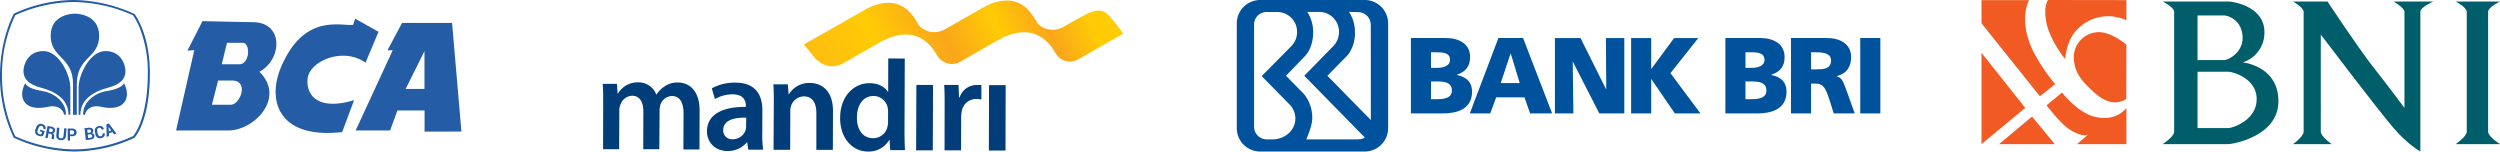 <svg id="e446fb92-f0b6-42fc-849a-93d55bfdb745" data-name="Layer 1" xmlns="http://www.w3.org/2000/svg" xmlns:xlink="http://www.w3.org/1999/xlink" width="1089" height="66" viewBox="0 0 1089 66">
  <defs>
    <style>
      .a96b7ea9-dcdf-4b82-93a3-0104f744b097 {
        fill: #f15a23;
      }

      .a96b7ea9-dcdf-4b82-93a3-0104f744b097, .b1252ed9-f279-4ae6-a266-92333e1e7c32 {
        fill-rule: evenodd;
      }

      .b1252ed9-f279-4ae6-a266-92333e1e7c32 {
        fill: #005e6a;
      }

      .a9e33b28-f040-4667-b7d2-2168154648f9 {
        fill: #003d79;
      }

      .a7babcf6-b5d8-4d74-9531-f5b366b45cfc {
        fill: url(#abc6acf4-6980-433a-a1d7-9d8e0aeae545);
      }

      .a246fa2a-dc6d-4622-ad18-72a26e0326de {
        fill: #00529c;
      }

      .ebd686ac-0718-4c73-843e-42601f0ad9f1 {
        fill: #245ca5;
      }
    </style>
    <linearGradient id="abc6acf4-6980-433a-a1d7-9d8e0aeae545" x1="1824.93" y1="-194.42" x2="1825.96" y2="-194.42" gradientTransform="matrix(144.92, -66.34, -66.34, -144.92, -277011.28, 92936.42)" gradientUnits="userSpaceOnUse">
      <stop offset="0" stop-color="#fdb913"/>
      <stop offset="0.22" stop-color="#ffcb05"/>
      <stop offset="0.39" stop-color="#faa61a"/>
      <stop offset="0.53" stop-color="#ffcb05"/>
      <stop offset="0.65" stop-color="#faa61a"/>
      <stop offset="0.76" stop-color="#ffcb05"/>
      <stop offset="1" stop-color="#ffcb05"/>
    </linearGradient>
  </defs>
  <title>trnaksfer bank</title>
  <g id="eaacc847-e9d2-4d53-8feb-193bbe512f5e" data-name="layer3">
    <path id="b90ff77b-e79d-4c7a-ac54-44bbe1258889" data-name="path3242" class="a96b7ea9-dcdf-4b82-93a3-0104f744b097" d="M863.14,23,882.2,47,863.14,62.77V23Z"/>
    <path id="ffcb6b10-3b5e-48c0-aa68-58c09f03b951" data-name="path3244" class="a96b7ea9-dcdf-4b82-93a3-0104f744b097" d="M870.81,62.77l14.34-12,9.91,12Z"/>
    <path id="b068bb1c-bce2-4685-ac0d-d1f20dc301e6" data-name="path3248" class="a96b7ea9-dcdf-4b82-93a3-0104f744b097" d="M863.14,10.1l5,6.29,20.45,25.54,6.62-5.28A81.94,81.94,0,0,1,886,23C878.77,8.84,883.88.05,883.88.05H863.14Z"/>
    <path id="e847bf58-ad50-4106-a105-f51f6e2bd23b" data-name="path3250" class="a96b7ea9-dcdf-4b82-93a3-0104f744b097" d="M891.47,45.87l6.75-5.57s6.44,8.48,13.92,10.48C921.93,53.4,926.26,47,926.26,47V62.77h-21.5l4.85-4.19s-2.53,1.68-8.72-2.6C897.23,53.45,891.47,45.87,891.47,45.87Z"/>
    <path id="bccd0000-de7d-4f6a-8852-99c31b19abcc" data-name="path3262" class="a96b7ea9-dcdf-4b82-93a3-0104f744b097" d="M892.09,0s-2.15,2.93-.62,10.1c1.64,7.67,8.15,15.78,8.14,15.6,0,0,.42-8.06,5.15-12.78a18.68,18.68,0,0,1,21.5-4.08V.05Z"/>
    <path id="a35d8442-e124-492f-9a9d-c34b933b26ca" data-name="path3298" class="a96b7ea9-dcdf-4b82-93a3-0104f744b097" d="M926.26,19.46S919.89,14,914.34,14a11,11,0,0,0-11,10.56c0,6.46,3.1,10.06,6.22,13.17,4.47,4.48,9.92,9.3,16.65,5.42Z"/>
    <path id="ebb68ed4-c394-46a0-8480-0355b0f29106" data-name="path3249" class="b1252ed9-f279-4ae6-a266-92333e1e7c32" d="M998.86.66h15s13.33,20.17,19.88,28.5S1047.38,47,1047.38,47V5.17c0-1.8-4.74-4.51-4.74-4.51H1060s-5.69,2.34-5.69,4.51V66s-5.46-3-11.65-10.22c-7-8.08-31.72-40.72-31.72-40.72V57.33c0,2.16,4.75,5.44,4.75,5.44H998.86s4.61-3.3,4.61-5.44V5.17C1003.47,3.26,998.86.66,998.86.66Z"/>
    <path id="bbb0fe63-203f-471b-a8ab-4dcaf89f76c6" data-name="path3267" class="b1252ed9-f279-4ae6-a266-92333e1e7c32" d="M1069.7.66H1089s-5.18,2.45-5.18,4.51V57.33c0,2.25,5.18,5.44,5.18,5.44h-19.3s4.82-3.26,4.82-5.44V5.17C1074.52,3.19,1069.7.66,1069.7.66Z"/>
    <path id="aa2fe5f5-4ed7-4b50-a5f8-7fa7640f53fc" data-name="path3283" class="b1252ed9-f279-4ae6-a266-92333e1e7c32" d="M942.06.66s5,2.49,5,4.51V57.33c0,2.22-5,5.44-5,5.44h28.6c1.79,0,21.81-3.27,21.81-18.7s-15.55-16.88-15.55-16.88A13.57,13.57,0,0,0,986.39,14C986.39,2.62,972.45.66,970.66.66Zm15.19,25.51V6.75h11.62c1.79,0,8,2.09,8,9.83,0,6.38-6.26,9.59-8,9.59Zm0,5.09h13.41C972.45,31.26,983,34,983,43.15c0,9.32-10.55,12.63-12.34,12.63H957.25Z"/>
  </g>
  <g id="fb4577dd-67a0-46eb-8981-884f7281e648" data-name="layer1">
    <g id="a51ab98e-5d92-410e-9635-87aff91756aa" data-name="g20360">
      <g id="f8152b31-2aca-4c87-aa7f-0a44c0dd7303" data-name="g19736">
        <path id="aa7a5844-cf35-4e1c-b749-5dc1bcbe1abf" data-name="path19738" class="a9e33b28-f040-4667-b7d2-2168154648f9" d="M262.75,45c0-3.27,0-6-.2-8.48l6.2,0,.28,4.21h.17A9.86,9.86,0,0,1,278,35.88a8.23,8.23,0,0,1,7.88,5.3H286a10.66,10.66,0,0,1,3.52-3.55,9.54,9.54,0,0,1,5.74-1.69c4.74,0,9.52,3.26,9.49,12.39l-.06,16.78-7,0,.06-15.73c0-4.73-1.61-7.55-5.07-7.56a5.48,5.48,0,0,0-5,3.78,10,10,0,0,0-.36,2.39L287.19,65l-7,0,.06-16.5c0-4-1.56-6.78-4.89-6.8a5.65,5.65,0,0,0-5.17,4.08,6.2,6.2,0,0,0-.41,2.34L269.7,65l-7,0Z"/>
      </g>
      <g id="f7ea4f06-dcc7-4950-900a-54c9067e81d4" data-name="g19740">
        <path id="a191f179-e607-48ea-b01d-c495aa82a962" data-name="path19742" class="a9e33b28-f040-4667-b7d2-2168154648f9" d="M332.05,58.36a46.39,46.39,0,0,0,.38,6.84l-6.49,0L325.48,62h-.17a10.6,10.6,0,0,1-8.44,3.77c-5.73,0-8.93-4.18-8.92-8.51,0-7.2,6.41-10.79,16.95-10.7v-.47c0-1.87-.75-5-5.78-5a15.08,15.08,0,0,0-7.67,2.08l-1.39-4.69A20.57,20.57,0,0,1,320.37,36c9.12,0,11.74,5.84,11.72,12Zm-7-7.1c-5.09-.13-9.94,1-10,5.29a3.78,3.78,0,0,0,4.08,4.11,5.84,5.84,0,0,0,5.63-3.91,5.26,5.26,0,0,0,.24-1.57Z"/>
      </g>
      <g id="fed37f1f-95c4-4f90-9e4f-dcb68ab79a6e" data-name="g19744">
        <path id="b793aea1-98ce-4229-be50-30646bf33ae0" data-name="path19746" class="a9e33b28-f040-4667-b7d2-2168154648f9" d="M337.07,45.22c0-3.28,0-6-.2-8.48l6.31,0,.33,4.28h.18a10.27,10.27,0,0,1,9.08-4.89c5,0,10.11,3.25,10.08,12.26l-.06,16.9-7.19,0,0-16.08c0-4.1-1.49-7.21-5.41-7.22a6,6,0,0,0-5.63,4.19,7.14,7.14,0,0,0-.3,2.34l-.06,16.73-7.25,0Z"/>
      </g>
      <g id="fdcb140c-f191-4b88-b3c4-a99badbf1d1d" data-name="g19748">
        <path id="e4154f49-15b5-457c-9736-3f2ef501ccc0" data-name="path19750" class="a9e33b28-f040-4667-b7d2-2168154648f9" d="M394.12,25.5,394,57.41c0,2.92.1,6.08.21,8l-6.43,0-.28-4.5h-.12A10.27,10.27,0,0,1,378.07,66c-6.78,0-12.14-5.83-12.11-14.6,0-9.54,6-15.19,12.8-15.17,3.92,0,6.72,1.66,8,3.78h.12l.05-14.55Zm-7.27,23.29a10,10,0,0,0-.17-1.88,6.29,6.29,0,0,0-6.18-5.1c-4.62,0-7.21,4.07-7.23,9.39s2.54,9,7.11,9a6.34,6.34,0,0,0,6.21-5.07,7.81,7.81,0,0,0,.24-2.1Z"/>
      </g>
      <path id="b9efa07f-ba06-4c26-9db6-a630b33e2faf" data-name="path19752" class="a9e33b28-f040-4667-b7d2-2168154648f9" d="M399.17,37l7.26,0-.1,28.48-7.26,0Z"/>
      <g id="e46fd7a7-5ff3-4059-bf07-bc5287582709" data-name="g19754">
        <path id="e0f81262-bf81-4b59-8392-cebb66611587" data-name="path19756" class="a9e33b28-f040-4667-b7d2-2168154648f9" d="M411.48,46.19c0-3.86,0-6.62-.2-9.19l6.26,0,.21,5.44H418a7.84,7.84,0,0,1,7.8-5.41,8.6,8.6,0,0,1,1.69,0l0,6.32a9.65,9.65,0,0,0-2.1-.24,6.35,6.35,0,0,0-6.46,5.41,14,14,0,0,0-.24,2.22l-.05,14.74-7.2,0Z"/>
      </g>
      <path id="fffe6540-e75f-49d5-92c5-1787a9f273b5" data-name="path19758" class="a9e33b28-f040-4667-b7d2-2168154648f9" d="M430.82,37.07l7.25,0L438,65.58l-7.25,0Z"/>
      <g id="b04ad9ee-0e3f-490c-b513-907c79546db0" data-name="g19760">
        <g id="aaea2a82-5a36-440b-8b4b-a70235d6c203" data-name="g19762">
          <g id="f2d81720-bc68-4d61-98b5-e89e5430f1f6" data-name="g19768">
            <g id="bee8b575-73ff-4199-a0b3-4857dca7cbbb" data-name="g19770">
              <path id="f046001e-0436-4500-89b3-e5dcfb122af1" data-name="path19788" class="a7babcf6-b5d8-4d74-9531-f5b366b45cfc" d="M429.46,2.59c-4.37,2.51-18.63,10.59-18.63,10.59h0c-5.35,2.18-9.43-.51-10.75-2.48h0a2.5,2.5,0,0,1-.16-.24h0l-.17-.3-.9-1.48c-.38-.61-.81-1.23-1.3-1.88h0a18.32,18.32,0,0,0-1.45-1.66h0c-3.42-3.48-8.9-5.93-18.05-1.62h0L359.62,14h0l-9.44,5.34h0l4.85,6c2,2,5.89,5.17,11.85,2.5h0l16.55-9.5h0c14.09-7.66,21-.26,24.05,4.66h0c.11.15.2.32.29.47h0l.09.17h0l.35.57a7.68,7.68,0,0,0,6.64,3.68h0A8.12,8.12,0,0,0,419,26.5h0L435,17.33h0c14.27-7.76,21.29.12,24.29,5h0a11.33,11.33,0,0,0,.77,1.21h0a7.31,7.31,0,0,0,6.15,3.31h0a9.26,9.26,0,0,0,3.95-1.25h0l19.13-10.94a81.81,81.81,0,0,0-5.94-7.55h0c-3.58-4.11-7.4-2.27-10.44-.77h0c-1.28.62-10.51,5.81-10.51,5.81h0c-5.05,2.06-9-.22-10.51-2.14h0a3.79,3.79,0,0,1-.4-.58h0l-.35-.62a28.42,28.42,0,0,0-2-3h0a15.89,15.89,0,0,0-1.45-1.67h0A12.36,12.36,0,0,0,438.58.22h0a21.16,21.16,0,0,0-9.12,2.37"/>
            </g>
          </g>
        </g>
      </g>
    </g>
  </g>
  <g>
    <path class="a246fa2a-dc6d-4622-ad18-72a26e0326de" d="M634.59,32.66v-.09c3.67-1.23,5.79-3.53,5.79-7.68,0-5.64-4.56-8.33-10.68-8.33H614.59V49.41h13.84c5.88,0,12.8-1.64,12.8-9.5C641.23,35.91,639,33.56,634.59,32.66Zm-11.25-9.88h2.54c2.92,0,5.75.28,5.75,3.29,0,2.78-3,3.49-5.84,3.49h-2.45Zm2.59,20.42h-2.59V35.49H626c3,0,6.45.32,6.45,3.9C632.48,42.73,629.13,43.2,625.93,43.2Z"/>
    <path class="a246fa2a-dc6d-4622-ad18-72a26e0326de" d="M652.72,16.56,640.25,49.41h8.89l2.59-7h12.33l2.45,7h9.6L663.45,16.56Zm1,19.63L658,23.34h.09L662,36.19Z"/>
    <polygon class="a246fa2a-dc6d-4622-ad18-72a26e0326de" points="699.68 38.87 699.59 38.87 688.48 16.57 677.32 16.57 677.32 49.41 685.37 49.41 685.09 26.96 685.18 26.96 696.66 49.41 707.54 49.41 707.54 16.57 699.54 16.57 699.68 38.87"/>
    <polygon class="a246fa2a-dc6d-4622-ad18-72a26e0326de" points="739.78 16.57 729.24 16.57 719.36 29.98 719.26 29.98 719.26 16.57 710.51 16.57 710.51 49.41 719.26 49.41 719.26 34.49 719.36 34.49 729.57 49.41 740.72 49.41 727.64 31.86 739.78 16.57"/>
    <path class="a246fa2a-dc6d-4622-ad18-72a26e0326de" d="M771.58,32.66v-.09c3.67-1.23,5.79-3.53,5.79-7.68,0-5.64-4.57-8.33-10.69-8.33h-15.1V49.41h13.83c5.88,0,12.8-1.64,12.8-9.5C778.21,35.91,776,33.56,771.58,32.66Zm-11.25-9.88h2.54c2.92,0,5.74.28,5.74,3.29,0,2.78-3,3.49-5.83,3.49h-2.45Zm2.59,20.42h-2.59V35.49H763c3,0,6.45.32,6.45,3.9C769.46,42.73,766.12,43.2,762.92,43.2Z"/>
    <path class="a246fa2a-dc6d-4622-ad18-72a26e0326de" d="M800.06,33.22v-.09c4.24-1,6.3-3.91,6.3-8.28,0-5.65-4.75-8.29-10.58-8.29H780.15V49.41h8.75v-13h1.84c3.25,0,4.38,1.42,6.17,7.07l1.88,5.92h9.13l-3.2-8.94C803.07,36.47,802.88,34,800.06,33.22Zm-8.85-3H788.9V22.78h2.31c3.34,0,6.4.56,6.4,3.62C797.61,30.12,794,30.21,791.21,30.21Z"/>
    <rect class="a246fa2a-dc6d-4622-ad18-72a26e0326de" x="810.33" y="16.56" width="8.75" height="32.85"/>
    <path class="a246fa2a-dc6d-4622-ad18-72a26e0326de" d="M594.62,0H548.81a10.2,10.2,0,0,0-10.07,10.32V55.68A10.19,10.19,0,0,0,548.65,66h45.94a10.2,10.2,0,0,0,10.08-10.32l0-45.36A10.2,10.2,0,0,0,594.62,0ZM554.25,60.71l-2.5,0a5.51,5.51,0,0,1-5.47-5.55l0-.44V12.85l0-2.25a5.4,5.4,0,0,1,5.32-5.36h5.08A8.6,8.6,0,0,1,565,14a8.63,8.63,0,0,1-2.4,6l-13,13.16,12.15,12.37a8.71,8.71,0,0,1,2.51,6.06C564.32,56.61,559.81,60.71,554.25,60.71Zm37.36,0H569s2.62-5.66,2.62-9.16a16.15,16.15,0,0,0-3.66-10.62L560.16,33l7.91-8.17C570.42,22.6,572,18.68,572,14.2a15.81,15.81,0,0,0-2.55-9h5.49A8.61,8.61,0,0,1,583.26,14a8.63,8.63,0,0,1-2.4,6L568.14,33l26.41,26.93A5.51,5.51,0,0,1,591.61,60.67Zm5.53-8.41L578.21,33l9-9.16a15.59,15.59,0,0,0,3-9.61,16,16,0,0,0-2.58-9.06l4,.12a5.52,5.52,0,0,1,5.48,5.56Z"/>
  </g>
  <g>
    <g>
      <path class="ebd686ac-0718-4c73-843e-42601f0ad9f1" d="M120.22,21.17a11.39,11.39,0,0,0,0-4c-.73-4.08-3.87-7.4-9.79-7.5l-8.13-.16-14.09-.3L81.63,22.07l3-.23-7.94,35H99.35a14.69,14.69,0,0,0,3-.3c10.68-2.13,21.16-15,10.64-25.27A14.14,14.14,0,0,0,120.22,21.17ZM102.3,45a3.16,3.16,0,0,1-1.82.63H92.31L95,35.09h6.12a6.67,6.67,0,0,1,1.16.09C107.16,36.11,105.44,42.89,102.3,45Zm2-17h-7.7l2.28-9.36h6.78C109.27,18.65,108.81,28,104.31,28Z"/>
      <path class="ebd686ac-0718-4c73-843e-42601f0ad9f1" d="M201,57.3,196.92,10H175.14l-6.35,11.89h2.28L159.93,46l-5,10.83h15l3.18-8.7h11.83v9.2Zm-20.2-18.56h-4.1l4.1-8.24,4.1-8.23V38.74Z"/>
      <path class="ebd686ac-0718-4c73-843e-42601f0ad9f1" d="M134,34.16c.82-7.47,15.37-13.91,25.23-6.84l.66-1.6,5-11.88-5-2.79L154.7,8.13l-.89,2.72c-6.05.46-22-5-31.81,19.45a29,29,0,0,0-1.78,7,23,23,0,0,0,0,5.24c1.15,9.26,8.89,17.2,28.83,15l5.19-13.94C139.13,48.27,133.21,42,134,34.16Z"/>
    </g>
    <g>
      <path class="ebd686ac-0718-4c73-843e-42601f0ad9f1" d="M58.56,6,58.5,6l-.09,0A65.78,65.78,0,0,0,32.11,0a63.33,63.33,0,0,0-26,5.91L6,6,6,6.09C5.89,6.19,0,16.94,0,32.89a61.77,61.77,0,0,0,5.94,27L6,60l.12.06A65.84,65.84,0,0,0,32.43,66a63.27,63.27,0,0,0,26-5.91l.07,0,.05-.05c.27-.29,6.74-7.23,6.74-28.18C65.27,14.77,58.84,6.38,58.56,6Zm-.62,53.31a62.38,62.38,0,0,1-25.51,5.78A65.11,65.11,0,0,1,6.65,59.37,61.33,61.33,0,0,1,.88,32.89,59.56,59.56,0,0,1,6.66,6.63,62.49,62.49,0,0,1,32.11.88,65.08,65.08,0,0,1,57.93,6.65a28.2,28.2,0,0,1,3.18,6.16,52.41,52.41,0,0,1,3.28,19C64.39,51.45,58.52,58.68,57.94,59.34Z"/>
      <path class="ebd686ac-0718-4c73-843e-42601f0ad9f1" d="M32.64,5.94s-10.57-.19-10.57,9.62,9.74,9.13,9.74,21V50h1.65V36.6c0-11.91,9.74-11.23,9.74-21S32.64,5.94,32.64,5.94Z"/>
      <path class="ebd686ac-0718-4c73-843e-42601f0ad9f1" d="M17.85,38.2c5.26,1.38,12,4.5,12,11.79h.78V38.07c0-5.34-4.82-15.82-11.72-15.82s-8.69,6.12-8.69,8.69C10.27,34.41,12.44,36.77,17.85,38.2Z"/>
      <path class="ebd686ac-0718-4c73-843e-42601f0ad9f1" d="M20.88,46.53c4.55-1,6.67,1.37,7.07,3.46h.71c.39-4.16-3.51-9.25-10.41-10.36S11,36.2,11,36.2C7.63,42.36,10.43,48.84,20.88,46.53Z"/>
      <path class="ebd686ac-0718-4c73-843e-42601f0ad9f1" d="M47.07,38.2c5.41-1.43,7.58-3.79,7.58-7.26,0-2.57-1.79-8.69-8.69-8.69S34.24,32.73,34.24,38.07V50H35C35,42.7,41.81,39.58,47.07,38.2Z"/>
      <path class="ebd686ac-0718-4c73-843e-42601f0ad9f1" d="M46.68,39.63c-6.9,1.11-10.81,6.2-10.42,10.36H37c.39-2.09,2.51-4.47,7.06-3.46C54.49,48.84,57.29,42.36,54,36.2,54,36.2,53.58,38.52,46.68,39.63Z"/>
      <path class="ebd686ac-0718-4c73-843e-42601f0ad9f1" d="M17.37,57.18l.95.34-.34.95a.89.89,0,0,1-.39.06,1.92,1.92,0,0,1-.58-.12,1,1,0,0,1-.63-.63,1.48,1.48,0,0,1,0-1l.37-1a1.5,1.5,0,0,1,.6-.81,1,1,0,0,1,.86-.08,1,1,0,0,1,.58.45.86.86,0,0,1,0,.69l.93.34v0A1.53,1.53,0,0,0,19.73,55a2.13,2.13,0,0,0-1.23-.92,2,2,0,0,0-1.62.05,2.09,2.09,0,0,0-1.07,1.26l-.37,1a2.08,2.08,0,0,0,0,1.66,2.13,2.13,0,0,0,1.26,1.08,2.75,2.75,0,0,0,1.26.2,1.9,1.9,0,0,0,.87-.27l.68-1.9-1.93-.7Z"/>
      <path class="ebd686ac-0718-4c73-843e-42601f0ad9f1" d="M22.48,55.19l-1.78-.33L19.75,60l1,.19.38-2.06.82.15a.84.84,0,0,1,.56.33.86.86,0,0,1,.1.63l-.07.37a2.76,2.76,0,0,0-.05.51.56.56,0,0,0,.11.41l1.06.2,0-.08a.62.62,0,0,1-.14-.38,1.7,1.7,0,0,1,0-.46l.07-.38a1.58,1.58,0,0,0-.06-.82,1.16,1.16,0,0,0-.57-.57,1.49,1.49,0,0,0,.7-.35,1.16,1.16,0,0,0,.33-.64,1.38,1.38,0,0,0-.29-1.21A2.15,2.15,0,0,0,22.48,55.19ZM23,56.91a.71.71,0,0,1-.31.51,1,1,0,0,1-.68.06l-.73-.13.28-1.5.74.14a.87.87,0,0,1,.59.32A.73.73,0,0,1,23,56.91Z"/>
      <path class="ebd686ac-0718-4c73-843e-42601f0ad9f1" d="M27.66,59.27a1.06,1.06,0,0,1-.35.77,1,1,0,0,1-.79.21,1,1,0,0,1-.73-.33,1.1,1.1,0,0,1-.21-.83l.28-3.41-1.05-.08L24.53,59A1.69,1.69,0,0,0,25,60.43a2.22,2.22,0,0,0,1.47.63A2.24,2.24,0,0,0,28,60.68a1.71,1.71,0,0,0,.7-1.33L29,55.94l-1-.09Z"/>
      <path class="ebd686ac-0718-4c73-843e-42601f0ad9f1" d="M31.49,56h-2l0,5.23h1l0-1.89h.95a2.1,2.1,0,0,0,1.42-.45,1.54,1.54,0,0,0,.53-1.2,1.58,1.58,0,0,0-.51-1.22A2.07,2.07,0,0,0,31.49,56Zm.64,2.29a.86.86,0,0,1-.66.24h-1l0-1.72h.95a.85.85,0,0,1,.66.25.87.87,0,0,1,.22.63A.83.83,0,0,1,32.13,58.25Z"/>
      <path class="ebd686ac-0718-4c73-843e-42601f0ad9f1" d="M40.79,58.35A1.13,1.13,0,0,0,40,58a1.11,1.11,0,0,0,.5-.48,1.09,1.09,0,0,0,.12-.66,1.25,1.25,0,0,0-.63-1,2.45,2.45,0,0,0-1.47-.2l-1.7.17L37.38,61l2-.21a2.27,2.27,0,0,0,1.35-.54,1.33,1.33,0,0,0,.38-1.18A1.29,1.29,0,0,0,40.79,58.35ZM38,56.52l.66-.07a1.1,1.1,0,0,1,.69.1.63.63,0,0,1,.29.51.59.59,0,0,1-.18.52,1,1,0,0,1-.62.24l-.7.07Zm2,3.25a1,1,0,0,1-.62.25l-1,.1-.16-1.5,1-.1a.9.9,0,0,1,.66.13.78.78,0,0,1,.28.56A.69.69,0,0,1,39.92,59.77Z"/>
      <path class="ebd686ac-0718-4c73-843e-42601f0ad9f1" d="M45.58,58l-1,.19a1.05,1.05,0,0,1-.08.79,1,1,0,0,1-1.47.16,1.62,1.62,0,0,1-.47-.92l-.2-1a1.61,1.61,0,0,1,.07-1,.83.83,0,0,1,.64-.52.87.87,0,0,1,1.17.79l1-.2v0a1.6,1.6,0,0,0-.77-1.18,2.19,2.19,0,0,0-1.55-.17,1.92,1.92,0,0,0-1.34.89,2.22,2.22,0,0,0-.25,1.64l.21,1a2.13,2.13,0,0,0,.87,1.42,2,2,0,0,0,1.61.3,2.06,2.06,0,0,0,1.32-.75,1.6,1.6,0,0,0,.25-1.38Z"/>
      <path class="ebd686ac-0718-4c73-843e-42601f0ad9f1" d="M46.38,54.12l.06,5.52,1-.36,0-1.18L49,57.54l.7,1,1-.36L47.4,53.76Zm1,3.11-.06-1.93h0l1.15,1.55Z"/>
    </g>
  </g>
</svg>
